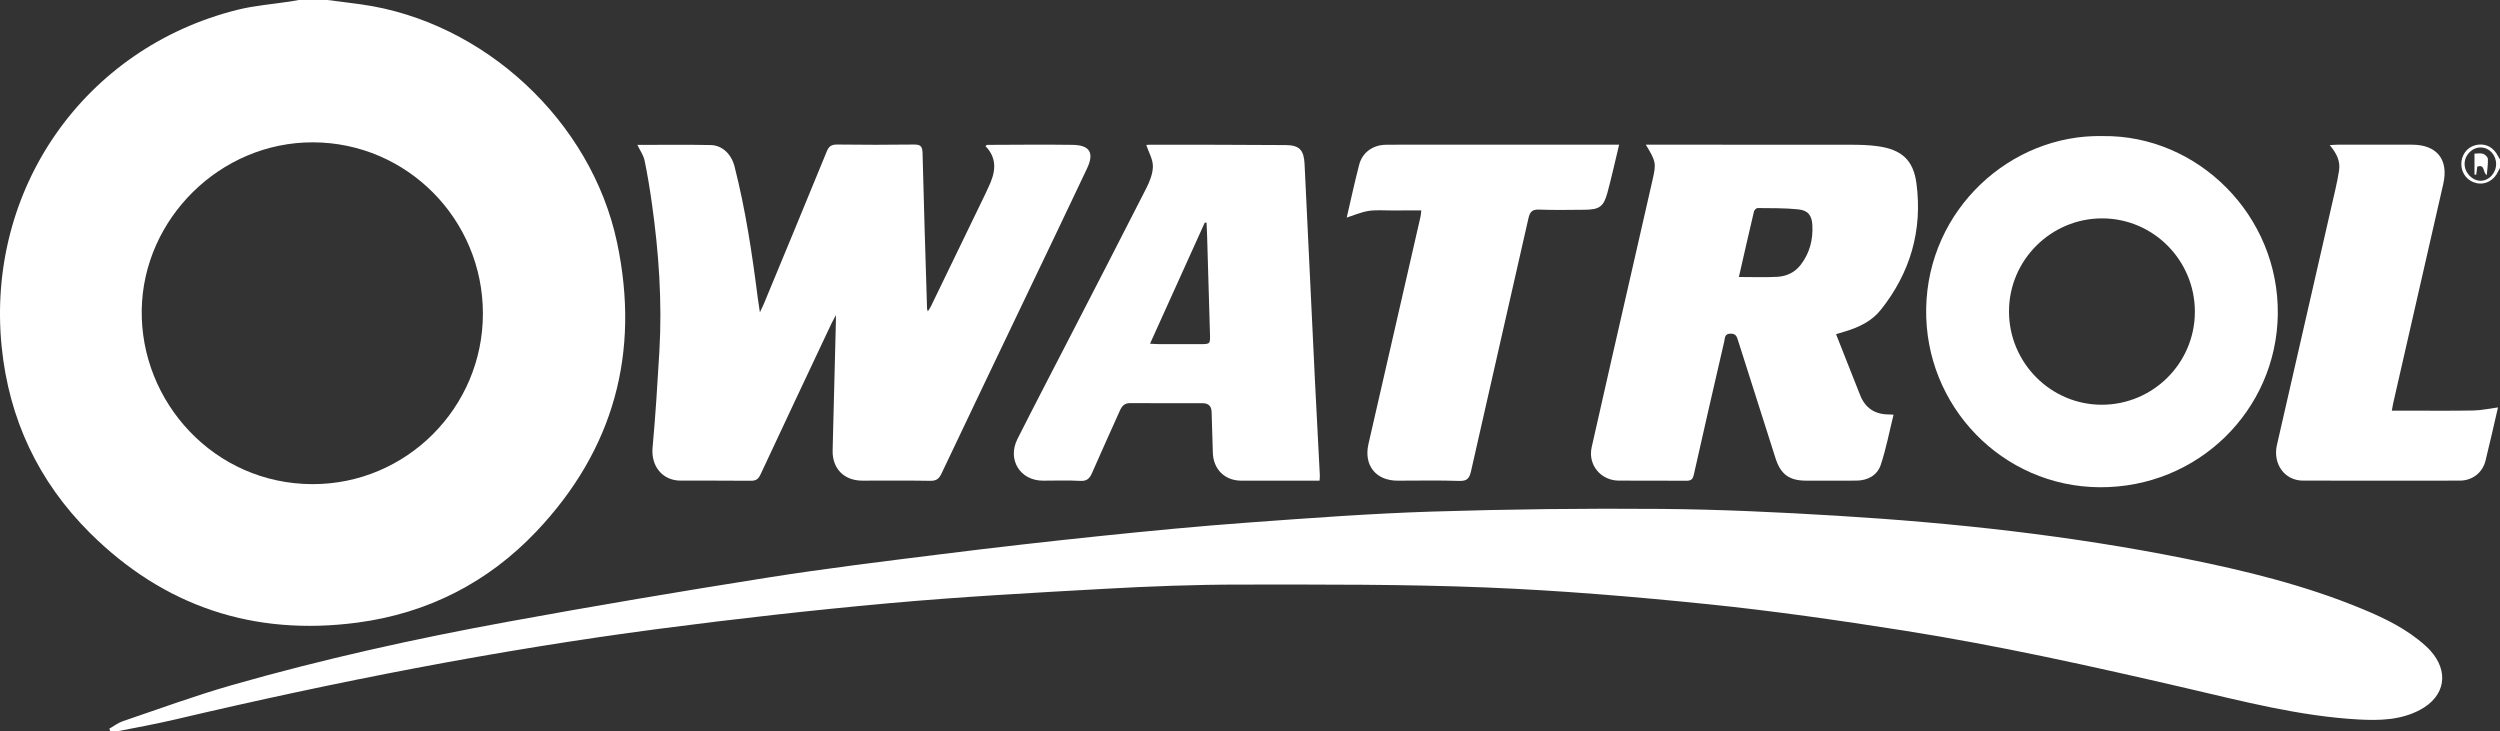 <?xml version="1.0" encoding="utf-8"?>
<!-- Generator: Adobe Illustrator 16.0.0, SVG Export Plug-In . SVG Version: 6.00 Build 0)  -->
<!DOCTYPE svg PUBLIC "-//W3C//DTD SVG 1.1//EN" "http://www.w3.org/Graphics/SVG/1.1/DTD/svg11.dtd">
<svg version="1.1" id="Vrstva_1" xmlns="http://www.w3.org/2000/svg" xmlns:xlink="http://www.w3.org/1999/xlink" x="0px" y="0px"
	 width="418.115px" height="122.293px" viewBox="0 0 418.115 122.293" enable-background="new 0 0 418.115 122.293"
	 xml:space="preserve">
<rect x="0" y="0" width="418.115" height="122.293" fill="#333333" stroke="none"/>
<g>
	<path fill-rule="evenodd" clip-rule="evenodd" fill="#FFFFFF" d="M54.754,0c1.888,0.243,3.778,0.469,5.663,0.733
		c20.547,2.877,38.485,19.504,42.785,39.833c3.895,18.413-0.543,34.65-13.491,48.314c-8.117,8.565-18.224,13.7-29.959,15.252
		c-17.322,2.289-32.355-2.7-44.738-15.032C6.431,80.553,1.497,70.09,0.28,58.003C-2.377,31.621,14.118,8.035,39.703,1.641
		c2.888-0.721,5.901-0.941,8.855-1.397C49.025,0.171,49.489,0.082,49.954,0C51.554,0,53.154,0,54.754,0z M80.764,52.455
		c0.002-15.792-12.713-28.611-28.42-28.651c-15.505-0.041-28.393,12.769-28.64,27.998c-0.25,15.42,12.099,29.121,28.526,29.168
		C67.941,81.013,80.761,68.202,80.764,52.455z"/>
	<path fill-rule="evenodd" clip-rule="evenodd" fill="#FFFFFF" d="M418.115,28.08c-0.093,0.171-0.197,0.337-0.275,0.515
		c-0.688,1.557-2.134,2.365-3.653,2.034c-1.475-0.32-2.495-1.561-2.538-3.085c-0.044-1.555,0.902-2.885,2.313-3.25
		c1.635-0.424,3.074,0.275,3.851,1.864c0.083,0.17,0.201,0.323,0.304,0.483C418.115,27.12,418.115,27.6,418.115,28.08z
		 M417.465,27.459c0.015-1.517-1.104-2.753-2.525-2.794c-1.452-0.042-2.73,1.229-2.746,2.728c-0.016,1.482,1.269,2.839,2.684,2.836
		C416.269,30.226,417.45,28.961,417.465,27.459z"/>
	<path fill-rule="evenodd" clip-rule="evenodd" fill="#FFFFFF" d="M18.283,121.871c0.745-0.423,1.446-0.977,2.243-1.247
		c6.082-2.062,12.12-4.285,18.289-6.049c15.169-4.336,30.571-7.745,46.083-10.585c14.45-2.645,28.94-5.088,43.45-7.383
		c9.702-1.534,19.461-2.722,29.21-3.939c8.879-1.109,17.772-2.122,26.672-3.044c8.187-0.847,16.384-1.634,24.592-2.232
		c10.24-0.747,20.488-1.512,30.747-1.835c12.743-0.4,25.502-0.549,38.251-0.444c9.824,0.08,19.653,0.552,29.463,1.146
		c19.514,1.182,38.927,3.295,58.115,7.149c10.107,2.03,20.112,4.467,29.671,8.429c3.809,1.578,7.513,3.377,10.614,6.188
		c0.266,0.24,0.522,0.494,0.764,0.76c3.207,3.535,2.528,7.681-1.712,9.941c-3.221,1.716-6.754,1.798-10.289,1.603
		c-9.829-0.542-19.312-3.038-28.836-5.246c-15.677-3.634-31.386-7.132-47.284-9.636c-10.846-1.708-21.729-3.276-32.647-4.394
		c-12.354-1.265-24.755-2.305-37.161-2.803c-13.734-0.552-27.498-0.487-41.249-0.482c-7.509,0.003-15.026,0.292-22.524,0.709
		c-12.007,0.668-24.023,1.322-35.997,2.404c-12.887,1.165-25.756,2.613-38.585,4.297c-27.22,3.572-54.13,8.862-80.849,15.147
		c-3.107,0.73-6.25,1.308-9.384,1.923c-0.48,0.095-0.995,0.014-1.494,0.014C18.386,122.131,18.334,122.001,18.283,121.871z"/>
	<path fill-rule="evenodd" clip-rule="evenodd" fill="#FFFFFF" d="M106.595,24.233c4.119,0,8.196-0.059,12.27,0.026
		c1.947,0.041,3.464,1.533,3.988,3.592c1.833,7.212,2.937,14.554,3.872,21.925c0.089,0.701,0.207,1.398,0.366,2.467
		c0.319-0.688,0.507-1.057,0.665-1.438c3.513-8.483,7.037-16.961,10.509-25.46c0.362-0.886,0.8-1.184,1.751-1.172
		c4.279,0.054,8.56,0.058,12.838,0c1.097-0.015,1.411,0.302,1.438,1.412c0.21,8.668,0.491,17.335,0.753,26.002
		c0.003,0.108,0.052,0.214,0.125,0.5c0.226-0.365,0.401-0.601,0.526-0.86c3.032-6.251,6.058-12.506,9.083-18.76
		c0.174-0.359,0.33-0.728,0.504-1.087c1.166-2.407,1.654-4.778-0.47-6.945c0.159-0.122,0.217-0.205,0.274-0.205
		c4.759-0.012,9.519-0.074,14.277-0.003c2.904,0.043,3.679,1.319,2.44,3.948c-3.354,7.115-6.769,14.202-10.16,21.299
		c-4.734,9.907-9.48,19.807-14.182,29.728c-0.412,0.869-0.856,1.23-1.859,1.213c-3.799-0.067-7.599-0.021-11.399-0.028
		c-3.041-0.006-5.021-2.014-4.95-5.071c0.168-7.232,0.365-14.463,0.55-21.694c0.005-0.184,0.001-0.369,0.001-0.925
		c-0.381,0.726-0.609,1.123-0.804,1.536c-3.949,8.379-7.905,16.755-11.821,25.149c-0.356,0.763-0.768,1.036-1.61,1.026
		c-3.919-0.046-7.839-0.006-11.759-0.025c-3.051-0.015-4.953-2.456-4.672-5.508c0.489-5.329,0.818-10.675,1.134-16.018
		c0.494-8.369-0.091-16.691-1.269-24.978c-0.337-2.371-0.719-4.739-1.213-7.081C107.61,25.942,107.043,25.167,106.595,24.233z"/>
	<path fill-rule="evenodd" clip-rule="evenodd" fill="#FFFFFF" d="M275.255,24.197c0.554,0,0.949,0,1.346,0
		c10.959,0,21.918-0.009,32.877,0.01c1.516,0.003,3.046,0.036,4.543,0.244c3.944,0.548,5.971,2.238,6.497,6.214
		c1.039,7.849-1.026,14.965-5.976,21.168c-1.487,1.864-3.595,2.885-5.854,3.569c-0.487,0.147-0.974,0.296-1.614,0.491
		c0.585,1.483,1.135,2.88,1.687,4.276c0.777,1.968,1.557,3.934,2.334,5.9c0.863,2.184,2.481,3.245,4.815,3.248
		c0.192,0.001,0.385,0.018,0.78,0.036c-0.713,2.875-1.24,5.7-2.144,8.401c-0.584,1.745-2.171,2.613-4.071,2.628
		c-2.8,0.021-5.6,0.008-8.399,0.006c-2.816-0.002-4.255-1.031-5.127-3.752c-2.097-6.535-4.174-13.077-6.246-19.621
		c-0.211-0.666-0.338-1.242-1.296-1.216c-1.008,0.027-0.902,0.747-1.033,1.311c-1.716,7.428-3.431,14.856-5.093,22.295
		c-0.182,0.813-0.514,1.003-1.275,0.997c-3.76-0.032-7.52,0.005-11.278-0.021c-3.009-0.021-5.185-2.646-4.527-5.578
		c2.172-9.7,4.405-19.387,6.615-29.078c1.198-5.252,2.403-10.504,3.594-15.758C277.015,27.292,276.944,26.976,275.255,24.197z
		 M290.822,46.326c2.269,0,4.341,0.081,6.404-0.026c1.557-0.081,2.949-0.73,3.933-2.006c1.499-1.947,2.08-4.205,1.954-6.619
		c-0.086-1.666-0.733-2.493-2.367-2.661c-2.251-0.23-4.53-0.192-6.799-0.217c-0.205-0.002-0.548,0.338-0.603,0.571
		C292.493,38.964,291.679,42.57,290.822,46.326z"/>
	<path fill-rule="evenodd" clip-rule="evenodd" fill="#FFFFFF" d="M351.649,22.757c15.954-0.203,29.54,13.299,29.303,29.848
		c-0.229,16.005-13.343,28.993-29.812,28.884c-16.259-0.108-29.295-13.579-28.994-29.934
		C322.451,35.004,336.261,22.438,351.649,22.757z M367.084,52.16c0.015-8.608-6.93-15.619-15.489-15.637
		c-8.567-0.018-15.586,6.973-15.599,15.537c-0.012,8.594,6.96,15.624,15.501,15.631C360.083,67.698,367.07,60.737,367.084,52.16z"/>
	<path fill-rule="evenodd" clip-rule="evenodd" fill="#FFFFFF" d="M220.688,80.389c-3.784,0-7.456,0-11.129,0
		c-0.68,0-1.359,0.008-2.039-0.002c-2.738-0.038-4.619-1.954-4.679-4.718c-0.049-2.235-0.153-4.471-0.2-6.706
		c-0.022-1.053-0.532-1.533-1.556-1.533c-4.038,0.001-8.077,0.012-12.115-0.008c-0.922-0.005-1.345,0.514-1.679,1.264
		c-1.542,3.464-3.129,6.907-4.638,10.386c-0.411,0.946-0.865,1.42-2.008,1.353c-2.072-0.123-4.157-0.028-6.236-0.036
		c-3.806-0.016-5.982-3.528-4.242-6.977c2.823-5.596,5.727-11.151,8.596-16.724c4.314-8.377,8.649-16.742,12.917-25.143
		c0.583-1.148,1.124-2.466,1.137-3.712c0.013-1.172-0.697-2.353-1.106-3.581c0.052-0.005,0.31-0.052,0.568-0.051
		c7.597,0.012,15.193-0.002,22.79,0.063c2.292,0.02,3.005,0.876,3.114,3.18c0.572,12.09,1.15,24.179,1.739,36.268
		c0.257,5.266,0.545,10.53,0.814,15.795C220.749,79.74,220.713,79.977,220.688,80.389z M192.335,57.485
		c0.657,0.031,1.08,0.067,1.503,0.069c2.277,0.006,4.555,0.003,6.832,0.002c1.76-0.001,1.744-0.001,1.69-1.787
		c-0.166-5.466-0.317-10.933-0.478-16.398c-0.021-0.708-0.061-1.416-0.092-2.124c-0.099-0.007-0.197-0.015-0.295-0.022
		C198.478,43.899,195.461,50.573,192.335,57.485z"/>
	<path fill-rule="evenodd" clip-rule="evenodd" fill="#FFFFFF" d="M270.791,24.197c-0.682,2.826-1.252,5.435-1.949,8.01
		c-0.645,2.378-1.355,2.857-3.857,2.873c-2.519,0.016-5.041,0.074-7.557-0.027c-1.169-0.047-1.558,0.37-1.803,1.458
		c-3.181,14.095-6.423,28.175-9.597,42.271c-0.271,1.205-0.644,1.696-1.99,1.649c-3.436-0.121-6.877-0.037-10.316-0.042
		c-3.615-0.004-5.665-2.568-4.855-6.125c2.001-8.793,4.025-17.58,6.04-26.37c0.892-3.889,1.785-7.777,2.67-11.668
		c0.069-0.305,0.079-0.623,0.129-1.034c-1.768,0-3.467-0.006-5.166,0.002c-1.239,0.006-2.502-0.111-3.71,0.09
		c-1.241,0.207-2.43,0.733-3.596,1.105c0.65-2.787,1.298-5.826,2.079-8.831c0.534-2.056,2.265-3.306,4.448-3.347
		c2.319-0.043,4.639-0.013,6.958-0.013c10.117,0,20.234,0,30.352,0C269.583,24.197,270.096,24.197,270.791,24.197z"/>
	<path fill-rule="evenodd" clip-rule="evenodd" fill="#FFFFFF" d="M417.779,68.138c-0.665,2.858-1.337,5.894-2.086,8.909
		c-0.502,2.022-2.207,3.331-4.298,3.335c-8.755,0.016-17.509,0.023-26.263-0.004c-3.044-0.01-5.045-2.801-4.324-5.956
		c3.269-14.313,6.55-28.623,9.818-42.936c0.222-0.972,0.411-1.953,0.568-2.937c0.258-1.618-0.433-2.941-1.555-4.276
		c0.548-0.032,0.923-0.073,1.299-0.073c4.157-0.004,8.314-0.008,12.472-0.001c4.171,0.007,6.145,2.506,5.218,6.557
		c-2.804,12.25-5.597,24.502-8.392,36.753c-0.077,0.34-0.124,0.686-0.211,1.169c0.788,0,1.459,0,2.131,0
		c3.838,0,7.676,0.047,11.512-0.024C415.03,68.629,416.387,68.32,417.779,68.138z"/>
	<path fill-rule="evenodd" clip-rule="evenodd" fill="#FFFFFF" d="M415.904,29.269c-0.691-0.292-0.229-1.888-1.593-1.394
		c-0.058,0.449-0.114,0.896-0.171,1.343c-0.098-0.001-0.196-0.001-0.294-0.002c0-1.135,0-2.269,0-3.524
		c0.447,0,0.986-0.109,1.444,0.037c0.335,0.106,0.779,0.537,0.796,0.844C416.133,27.436,415.983,28.311,415.904,29.269z"/>
</g>
</svg>
